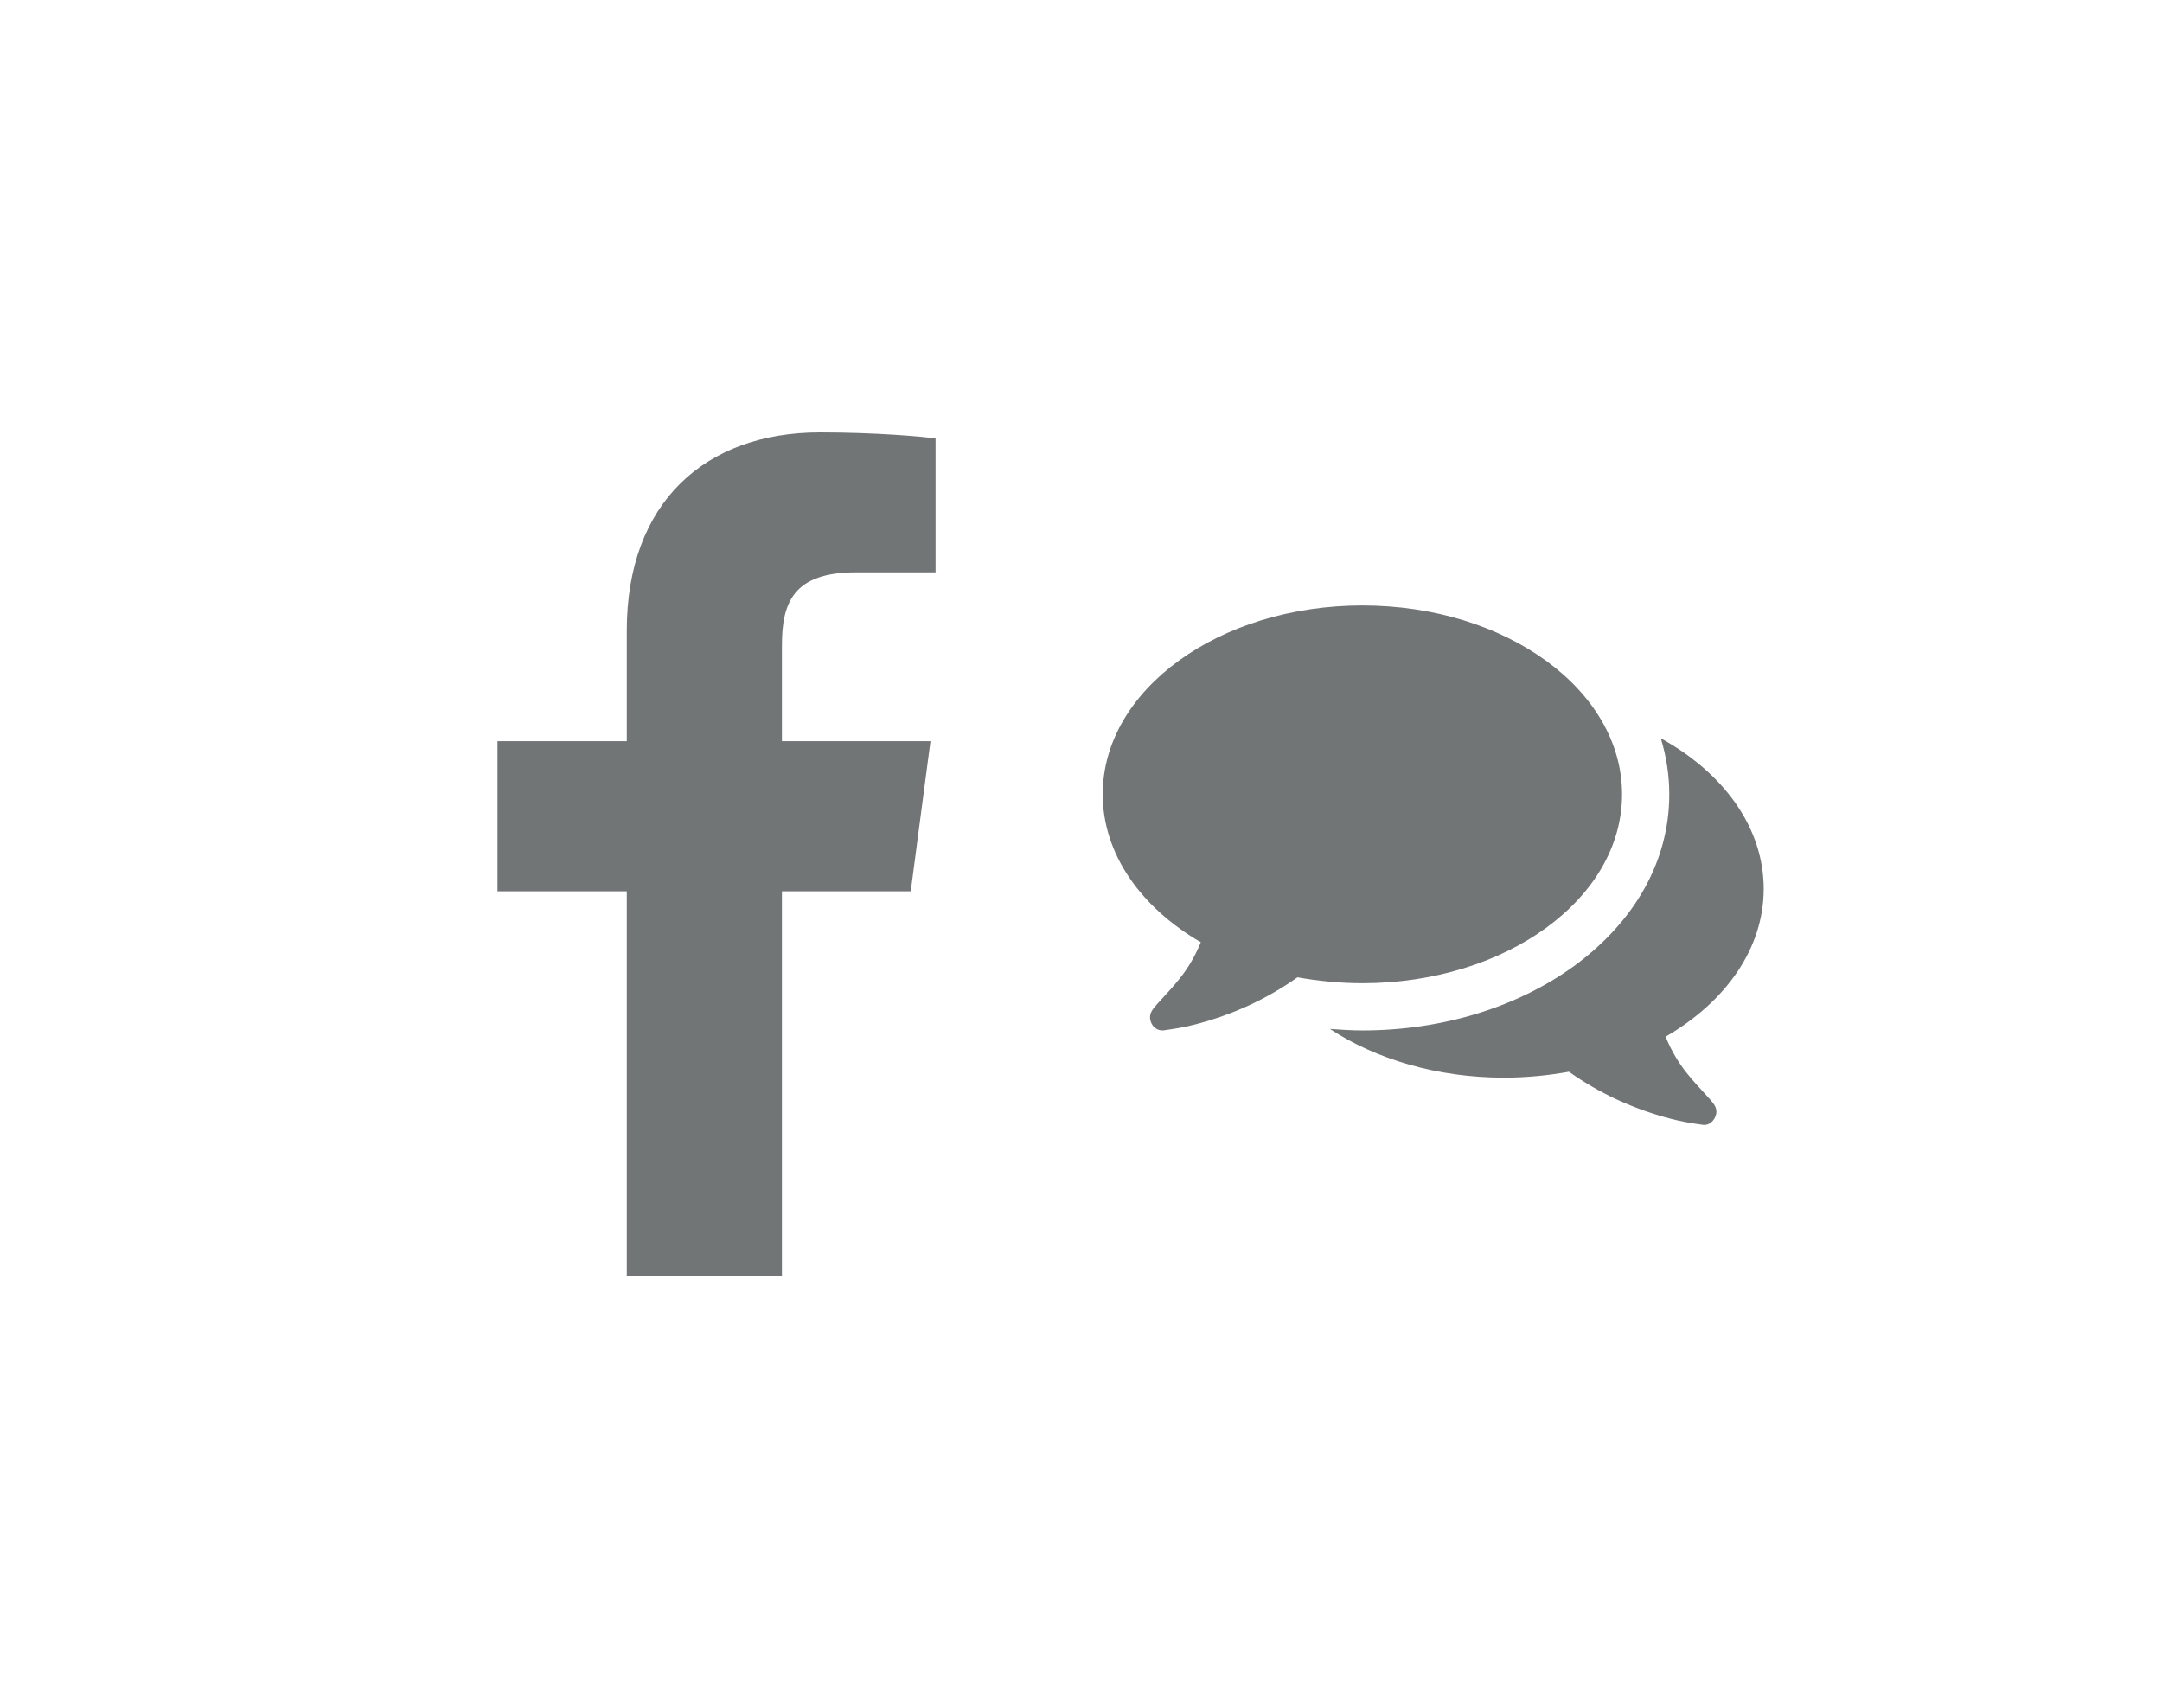<?xml version="1.0" encoding="UTF-8" standalone="no"?>
<!-- Created with Inkscape (http://www.inkscape.org/) -->

<svg
   xmlns:dc="http://purl.org/dc/elements/1.1/"
   xmlns:cc="http://creativecommons.org/ns#"
   xmlns:rdf="http://www.w3.org/1999/02/22-rdf-syntax-ns#"
   xmlns:svg="http://www.w3.org/2000/svg"
   xmlns="http://www.w3.org/2000/svg"
   xmlns:xlink="http://www.w3.org/1999/xlink"
   xmlns:sodipodi="http://sodipodi.sourceforge.net/DTD/sodipodi-0.dtd"
   xmlns:inkscape="http://www.inkscape.org/namespaces/inkscape"
   id="svg2"
   version="1.1"
   inkscape:version="0.91 r13725"
   width="100"
   height="79"
   sodipodi:docname="facebook_comments.svg"
   inkscape:export-filename="/var/lib/odoo/cej/addons/trey-addons/website_facebook_plugins/static/src/img/facebook_comments.png"
   inkscape:export-xdpi="90"
   inkscape:export-ydpi="90">
  <defs
     id="defs6">
    <symbol
       id="symbol7192">
      <title
         id="title7194">Photo Camera</title>
      <circle
         cx="24"
         cy="24"
         r="6.4"
         id="circle7196" />
      <path
         d="M 18,4 14.34,8 8,8 C 5.79,8 4,9.79 4,12 l 0,24 c 0,2.21 1.79,4 4,4 l 32,0 c 2.21,0 4,-1.79 4,-4 L 44,12 C 44,9.79 42.21,8 40,8 L 33.66,8 30,4 18,4 Z m 6,30 c -5.52,0 -10,-4.48 -10,-10 0,-5.52 4.48,-10 10,-10 5.52,0 10,4.48 10,10 0,5.52 -4.48,10 -10,10 z"
         style="stroke:none"
         id="path7198"
         inkscape:connector-curvature="0" />
    </symbol>
    <symbol
       id="symbol4264">
      <title
         id="title4266">Format Align Left</title>
      <path
         d="M30 30h-24v4h24v-4zm0-16h-24v4h24v-4zm-24 12h36v-4h-36v4zm0 16h36v-4h-36v4zm0-36v4h36v-4h-36z"
         style="stroke:none"
         id="path4268" />
    </symbol>
    <symbol
       id="symbol4252">
      <title
         id="title4254">Format Align Center</title>
      <path
         d="M14 30v4h20v-4h-20zm-8 12h36v-4h-36v4zm0-16h36v-4h-36v4zm8-12v4h20v-4h-20zm-8-8v4h36v-4h-36z"
         style="stroke:none"
         id="path4256" />
    </symbol>
    <symbol
       id="symbol7509">
      <title
         id="title7511">Chevron Right</title>
      <path
         d="M20 12l-2.83 2.83L26.34 24l-9.17 9.17L20 36l12-12z"
         style="stroke:none"
         id="path7513" />
    </symbol>
    <symbol
       id="symbol7503">
      <title
         id="title7505">Chevron Left</title>
      <path
         d="M30.83 14.83L28 12 16 24l12 12 2.83-2.83L21.66 24z"
         style="stroke:none"
         id="path7507" />
    </symbol>
    <symbol
       id="icon-facebook"
       viewBox="0 0 16 28">
      <title
         id="title7235">facebook</title>
      <path
         class="path1"
         d="M14.984 0.187v4.125h-2.453c-1.922 0-2.281 0.922-2.281 2.25v2.953h4.578l-0.609 4.625h-3.969v11.859h-4.781v-11.859h-3.984v-4.625h3.984v-3.406c0-3.953 2.422-6.109 5.953-6.109 1.687 0 3.141 0.125 3.563 0.187z"
         id="path7237" />
    </symbol>
    <symbol
       id="icon-comments"
       viewBox="0 0 28 28">
      <title
         id="title7126">comments</title>
      <path
         class="path1"
         d="M22 12c0 4.422-4.922 8-11 8-0.953 0-1.875-0.094-2.75-0.25-1.297 0.922-2.766 1.594-4.344 2-0.422 0.109-0.875 0.187-1.344 0.25h-0.047c-0.234 0-0.453-0.187-0.5-0.453v0c-0.063-0.297 0.141-0.484 0.313-0.688 0.609-0.688 1.297-1.297 1.828-2.594-2.531-1.469-4.156-3.734-4.156-6.266 0-4.422 4.922-8 11-8s11 3.578 11 8zM28 16c0 2.547-1.625 4.797-4.156 6.266 0.531 1.297 1.219 1.906 1.828 2.594 0.172 0.203 0.375 0.391 0.313 0.688v0c-0.063 0.281-0.297 0.484-0.547 0.453-0.469-0.063-0.922-0.141-1.344-0.25-1.578-0.406-3.047-1.078-4.344-2-0.875 0.156-1.797 0.25-2.75 0.25-2.828 0-5.422-0.781-7.375-2.063 0.453 0.031 0.922 0.063 1.375 0.063 3.359 0 6.531-0.969 8.953-2.719 2.609-1.906 4.047-4.484 4.047-7.281 0-0.812-0.125-1.609-0.359-2.375 2.641 1.453 4.359 3.766 4.359 6.375z"
         id="path7128" />
    </symbol>
  </defs>
  <sodipodi:namedview
     pagecolor="#ffffff"
     bordercolor="#666666"
     borderopacity="1"
     objecttolerance="10"
     gridtolerance="10"
     guidetolerance="10"
     inkscape:pageopacity="0"
     inkscape:pageshadow="2"
     inkscape:window-width="1920"
     inkscape:window-height="1056"
     id="namedview4"
     showgrid="false"
     inkscape:zoom="5.6568543"
     inkscape:cx="19.474227"
     inkscape:cy="14.880067"
     inkscape:window-x="0"
     inkscape:window-y="24"
     inkscape:window-maximized="1"
     inkscape:current-layer="layer1"
     showguides="true"
     inkscape:guide-bbox="true">
    <sodipodi:guide
       position="5,102.5"
       orientation="1,0"
       id="guide12749"
       inkscape:label=""
       inkscape:color="rgb(0,0,255)" />
    <sodipodi:guide
       position="95,80.5"
       orientation="1,0"
       id="guide12751"
       inkscape:label=""
       inkscape:color="rgb(0,0,255)" />
  </sodipodi:namedview>
  <g
     inkscape:groupmode="layer"
     id="layer1"
     inkscape:label="Layer 1">
    <rect
       style="color:#000000;clip-rule:nonzero;display:inline;overflow:visible;visibility:visible;opacity:1;isolation:auto;mix-blend-mode:normal;color-interpolation:sRGB;color-interpolation-filters:linearRGB;solid-color:#000000;solid-opacity:1;fill:#ffffff;fill-opacity:1;fill-rule:nonzero;stroke:none;stroke-width:8;stroke-linecap:butt;stroke-linejoin:miter;stroke-miterlimit:4;stroke-dasharray:16, 32;stroke-dashoffset:0;stroke-opacity:1;color-rendering:auto;image-rendering:auto;shape-rendering:auto;text-rendering:auto;enable-background:accumulate"
       id="rect12753"
       width="100"
       height="79"
       x="0"
       y="0" />
    <use
       id="use20356"
       xlink:href="#icon-facebook"
       x="0"
       y="0"
       width="100%"
       height="100%"
       transform="matrix(0.532,0,0,0.532,6.19,20)"
       style="fill:#717576;fill-opacity:1" />
    <use
       id="use55904"
       xlink:href="#icon-comments"
       x="0"
       y="0"
       width="100%"
       height="100%"
       transform="matrix(0.387,0,0,0.387,46.941,23.638)"
       style="fill:#717576;fill-opacity:1" />
  </g>
</svg>
